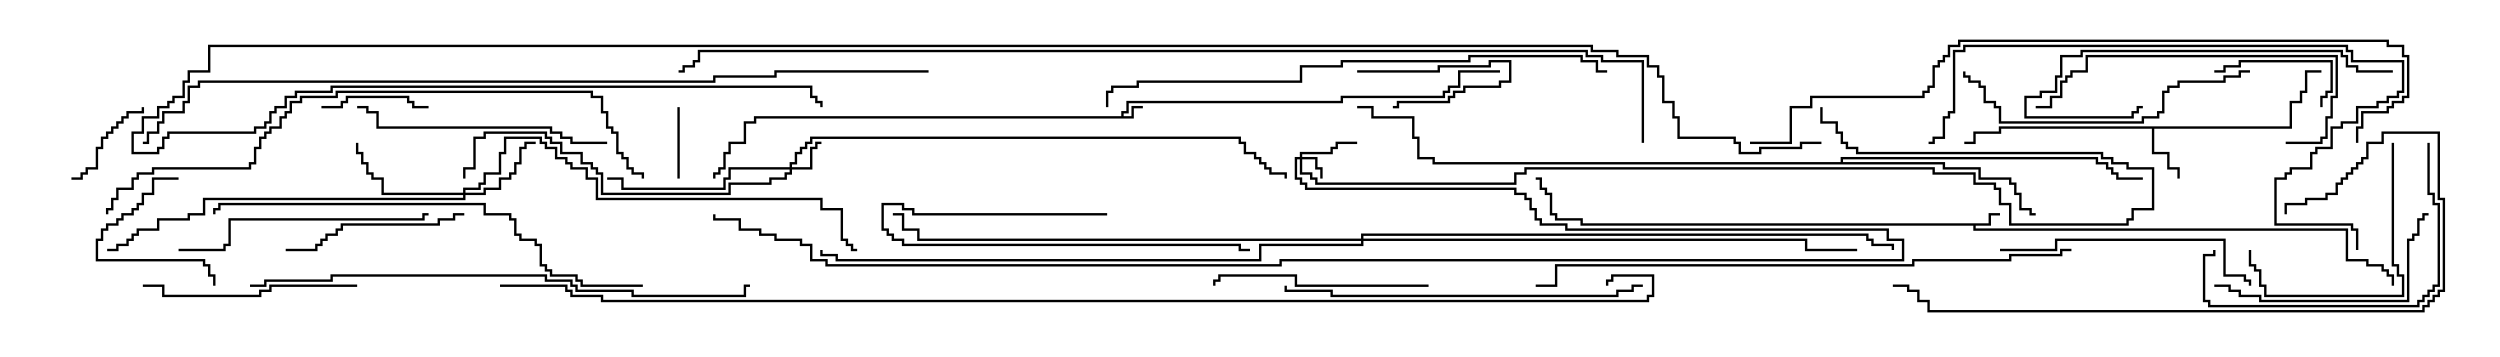 <svg version="1.1" width="105" height="15" xmlns="http://www.w3.org/2000/svg"><path d="M47.093,4.879L47.093,4.664L47.307,4.664L47.307,4.236L56.307,4.236L56.307,4.021L60.593,4.021L60.593,3.807L60.807,3.807L60.807,3.593L61.236,3.593L61.236,2.95L63,2.95L63,3.05L61.336,3.05L61.336,3.693L60.907,3.693L60.907,3.907L60.693,3.907L60.693,4.121L56.407,4.121L56.407,4.336L47.407,4.336L47.407,4.764L47.193,4.764L47.193,4.879L47.521,4.879L47.521,4.45L48,4.45L48,4.55L47.621,4.55L47.621,4.979L31.764,4.979L31.764,5.193L31.336,5.193L31.336,6.05L30.693,6.05L30.693,6.479L30.479,6.479L30.479,7.121L30.264,7.121L30.264,7.336L30.05,7.336L30.05,7.5L29.95,7.5L29.95,7.236L30.164,7.236L30.164,7.021L30.379,7.021L30.379,6.379L30.593,6.379L30.593,5.95L31.236,5.95L31.236,5.093L31.664,5.093L31.664,4.879z" stroke="none"/><path d="M83.521,9.379L83.521,8.95L84,8.95L84,9.05L83.621,9.05L83.621,9.479L82.979,9.479L82.979,9.593L98.621,9.593L98.621,10.879L99.479,10.879L99.479,11.093L100.121,11.093L100.121,11.307L100.336,11.307L100.336,11.521L100.55,11.521L100.55,12L100.45,12L100.45,11.621L100.236,11.621L100.236,11.407L100.021,11.407L100.021,11.193L99.379,11.193L99.379,10.979L98.521,10.979L98.521,9.693L82.879,9.693L82.879,9.479L66.379,9.479L66.379,9.264L65.307,9.264L65.307,9.05L65.093,9.05L65.093,8.193L64.879,8.193L64.879,7.979L64.664,7.979L64.664,7.55L64.5,7.55L64.5,7.45L64.764,7.45L64.764,7.879L64.979,7.879L64.979,8.093L65.193,8.093L65.193,8.95L65.407,8.95L65.407,9.164L66.479,9.164L66.479,9.379z" stroke="none"/><path d="M96.164,5.307L96.164,4.236L96.593,4.236L96.593,3.807L96.807,3.807L96.807,2.95L97.5,2.95L97.5,3.05L96.907,3.05L96.907,3.907L96.693,3.907L96.693,4.336L96.264,4.336L96.264,5.407L90.479,5.407L90.479,6.379L91.121,6.379L91.121,7.021L91.55,7.021L91.55,7.5L91.45,7.5L91.45,7.121L91.021,7.121L91.021,6.479L90.379,6.479L90.379,5.407L84.05,5.407L84.05,5.621L82.979,5.621L82.979,6.05L82.5,6.05L82.5,5.95L82.879,5.95L82.879,5.521L83.95,5.521L83.95,5.307z" stroke="none"/><path d="M77.307,6.807L77.307,6.593L88.121,6.593L88.121,6.807L88.55,6.807L88.55,7.021L88.764,7.021L88.764,7.236L88.979,7.236L88.979,7.45L90,7.45L90,7.55L88.879,7.55L88.879,7.336L88.664,7.336L88.664,7.121L88.45,7.121L88.45,6.907L88.021,6.907L88.021,6.693L77.407,6.693L77.407,6.807L81.693,6.807L81.693,7.021L83.193,7.021L83.193,7.45L84.479,7.45L84.479,7.664L84.693,7.664L84.693,8.093L84.907,8.093L84.907,8.736L85.336,8.736L85.336,8.95L85.5,8.95L85.5,9.05L85.236,9.05L85.236,8.836L84.807,8.836L84.807,8.193L84.593,8.193L84.593,7.764L84.379,7.764L84.379,7.55L83.093,7.55L83.093,7.121L81.593,7.121L81.593,6.907L60.164,6.907L60.164,6.693L59.521,6.693L59.521,5.836L59.307,5.836L59.307,4.979L57.593,4.979L57.593,4.55L57,4.55L57,4.45L57.693,4.45L57.693,4.879L59.407,4.879L59.407,5.736L59.621,5.736L59.621,6.593L60.264,6.593L60.264,6.807z" stroke="none"/><path d="M54.593,6.593L54.593,6.379L55.879,6.379L55.879,6.164L56.093,6.164L56.093,5.95L57,5.95L57,6.05L56.193,6.05L56.193,6.264L55.979,6.264L55.979,6.479L54.693,6.479L54.693,6.593L55.336,6.593L55.336,7.021L55.55,7.021L55.55,7.5L55.45,7.5L55.45,7.121L55.236,7.121L55.236,6.693L54.693,6.693L54.693,7.236L55.121,7.236L55.121,7.45L55.336,7.45L55.336,7.664L63.593,7.664L63.593,7.236L64.021,7.236L64.021,7.021L81.264,7.021L81.264,7.236L82.979,7.236L82.979,7.664L83.836,7.664L83.836,7.879L84.05,7.879L84.05,8.521L84.479,8.521L84.479,9.379L89.307,9.379L89.307,9.164L89.521,9.164L89.521,8.736L90.379,8.736L90.379,7.121L89.307,7.121L89.307,6.907L88.664,6.907L88.664,6.693L88.236,6.693L88.236,6.479L77.95,6.479L77.95,6.264L77.521,6.264L77.521,6.05L77.307,6.05L77.307,5.621L77.093,5.621L77.093,5.193L76.45,5.193L76.45,4.5L76.55,4.5L76.55,5.093L77.193,5.093L77.193,5.521L77.407,5.521L77.407,5.95L77.621,5.95L77.621,6.164L78.05,6.164L78.05,6.379L88.336,6.379L88.336,6.593L88.764,6.593L88.764,6.807L89.407,6.807L89.407,7.021L90.479,7.021L90.479,8.836L89.621,8.836L89.621,9.264L89.407,9.264L89.407,9.479L84.379,9.479L84.379,8.621L83.95,8.621L83.95,7.979L83.736,7.979L83.736,7.764L82.879,7.764L82.879,7.336L81.164,7.336L81.164,7.121L64.121,7.121L64.121,7.336L63.693,7.336L63.693,7.764L55.236,7.764L55.236,7.55L55.021,7.55L55.021,7.336L54.593,7.336L54.593,6.693L54.479,6.693L54.479,7.45L54.693,7.45L54.693,7.664L54.907,7.664L54.907,7.879L63.693,7.879L63.693,8.093L64.121,8.093L64.121,8.307L64.336,8.307L64.336,8.736L64.55,8.736L64.55,9.164L64.764,9.164L64.764,9.379L65.836,9.379L65.836,9.593L79.336,9.593L79.336,10.021L79.979,10.021L79.979,10.979L53.836,10.979L53.836,11.193L34.664,11.193L34.664,10.979L34.021,10.979L34.021,10.336L33.593,10.336L33.593,10.121L32.521,10.121L32.521,9.907L31.879,9.907L31.879,9.693L31.021,9.693L31.021,9.264L29.95,9.264L29.95,9L30.05,9L30.05,9.164L31.121,9.164L31.121,9.593L31.979,9.593L31.979,9.807L32.621,9.807L32.621,10.021L33.693,10.021L33.693,10.236L34.121,10.236L34.121,10.879L34.764,10.879L34.764,11.093L53.736,11.093L53.736,10.879L79.879,10.879L79.879,10.121L79.236,10.121L79.236,9.693L65.736,9.693L65.736,9.479L64.664,9.479L64.664,9.264L64.45,9.264L64.45,8.836L64.236,8.836L64.236,8.407L64.021,8.407L64.021,8.193L63.593,8.193L63.593,7.979L54.807,7.979L54.807,7.764L54.593,7.764L54.593,7.55L54.379,7.55L54.379,6.593z" stroke="none"/><path d="M33.164,7.021L33.164,6.807L33.379,6.807L33.379,6.379L33.593,6.379L33.593,6.164L33.807,6.164L33.807,5.95L34.021,5.95L34.021,5.736L52.121,5.736L52.121,5.95L52.336,5.95L52.336,6.379L52.764,6.379L52.764,6.593L52.979,6.593L52.979,6.807L53.193,6.807L53.193,7.021L53.407,7.021L53.407,7.236L54.05,7.236L54.05,7.5L53.95,7.5L53.95,7.336L53.307,7.336L53.307,7.121L53.093,7.121L53.093,6.907L52.879,6.907L52.879,6.693L52.664,6.693L52.664,6.479L52.236,6.479L52.236,6.05L52.021,6.05L52.021,5.836L34.121,5.836L34.121,6.05L33.907,6.05L33.907,6.264L33.693,6.264L33.693,6.479L33.479,6.479L33.479,6.907L33.264,6.907L33.264,7.021L34.021,7.021L34.021,6.164L34.236,6.164L34.236,5.95L34.5,5.95L34.5,6.05L34.336,6.05L34.336,6.264L34.121,6.264L34.121,7.121L33.264,7.121L33.264,7.336L33.05,7.336L33.05,7.55L32.407,7.55L32.407,7.764L30.693,7.764L30.693,8.193L25.236,8.193L25.236,7.336L25.021,7.336L25.021,7.121L24.807,7.121L24.807,6.907L24.379,6.907L24.379,6.479L23.521,6.479L23.521,6.05L23.093,6.05L23.093,5.836L22.879,5.836L22.879,5.621L20.407,5.621L20.407,5.836L19.979,5.836L19.979,7.121L19.55,7.121L19.55,7.5L19.45,7.5L19.45,7.021L19.879,7.021L19.879,5.736L20.307,5.736L20.307,5.521L22.979,5.521L22.979,5.736L23.193,5.736L23.193,5.95L23.621,5.95L23.621,6.379L24.479,6.379L24.479,6.807L24.907,6.807L24.907,7.021L25.121,7.021L25.121,7.236L25.336,7.236L25.336,8.093L30.593,8.093L30.593,7.664L32.307,7.664L32.307,7.45L32.95,7.45L32.95,7.236L33.164,7.236L33.164,7.121L30.693,7.121L30.693,7.55L30.479,7.55L30.479,7.979L26.093,7.979L26.093,7.55L25.5,7.55L25.5,7.45L26.193,7.45L26.193,7.879L30.379,7.879L30.379,7.45L30.593,7.45L30.593,7.021z" stroke="none"/><path d="M19.45,8.093L19.45,7.879L20.093,7.879L20.093,7.664L20.307,7.664L20.307,7.236L20.95,7.236L20.95,6.379L21.164,6.379L21.164,5.736L22.764,5.736L22.764,5.95L22.979,5.95L22.979,6.164L23.407,6.164L23.407,6.593L23.836,6.593L23.836,6.807L24.05,6.807L24.05,7.021L24.693,7.021L24.693,7.45L25.121,7.45L25.121,8.307L34.55,8.307L34.55,8.736L35.407,8.736L35.407,10.021L35.621,10.021L35.621,10.236L35.836,10.236L35.836,10.45L36,10.45L36,10.55L35.736,10.55L35.736,10.336L35.521,10.336L35.521,10.121L35.307,10.121L35.307,8.836L34.45,8.836L34.45,8.407L25.021,8.407L25.021,7.55L24.593,7.55L24.593,7.121L23.95,7.121L23.95,6.907L23.736,6.907L23.736,6.693L23.307,6.693L23.307,6.264L22.879,6.264L22.879,6.05L22.664,6.05L22.664,5.836L21.264,5.836L21.264,6.479L21.05,6.479L21.05,7.336L20.407,7.336L20.407,7.764L20.193,7.764L20.193,7.979L19.55,7.979L19.55,8.093L20.307,8.093L20.307,7.879L20.95,7.879L20.95,7.45L21.379,7.45L21.379,7.236L21.593,7.236L21.593,6.807L21.807,6.807L21.807,6.164L22.021,6.164L22.021,5.95L22.5,5.95L22.5,6.05L22.121,6.05L22.121,6.264L21.907,6.264L21.907,6.907L21.693,6.907L21.693,7.336L21.479,7.336L21.479,7.55L21.05,7.55L21.05,7.979L20.407,7.979L20.407,8.193L19.55,8.193L19.55,8.407L8.621,8.407L8.621,9.05L7.979,9.05L7.979,9.264L6.693,9.264L6.693,9.693L5.836,9.693L5.836,9.907L5.621,9.907L5.621,10.121L5.407,10.121L5.407,10.336L4.979,10.336L4.979,10.55L4.5,10.55L4.5,10.45L4.879,10.45L4.879,10.236L5.307,10.236L5.307,10.021L5.521,10.021L5.521,9.807L5.736,9.807L5.736,9.593L6.593,9.593L6.593,9.164L7.879,9.164L7.879,8.95L8.521,8.95L8.521,8.307L19.45,8.307L19.45,8.193L16.021,8.193L16.021,7.55L15.593,7.55L15.593,7.336L15.379,7.336L15.379,6.907L15.164,6.907L15.164,6.479L14.95,6.479L14.95,6L15.05,6L15.05,6.379L15.264,6.379L15.264,6.807L15.479,6.807L15.479,7.236L15.693,7.236L15.693,7.45L16.121,7.45L16.121,8.093z" stroke="none"/><path d="M57.164,10.021L57.164,9.807L78.479,9.807L78.479,10.021L78.693,10.021L78.693,10.236L79.55,10.236L79.55,10.5L79.45,10.5L79.45,10.336L78.593,10.336L78.593,10.121L78.379,10.121L78.379,9.907L57.264,9.907L57.264,10.021L75.907,10.021L75.907,10.45L78,10.45L78,10.55L75.807,10.55L75.807,10.121L57.264,10.121L57.264,10.336L52.979,10.336L52.979,10.979L35.093,10.979L35.093,10.764L34.45,10.764L34.45,10.5L34.55,10.5L34.55,10.664L35.193,10.664L35.193,10.879L52.879,10.879L52.879,10.236L57.164,10.236L57.164,10.121L38.521,10.121L38.521,9.693L37.879,9.693L37.879,9.05L37.5,9.05L37.5,8.95L37.979,8.95L37.979,9.593L38.621,9.593L38.621,10.021z" stroke="none"/><path d="M57,3.05L57,2.95L60.379,2.95L60.379,2.736L62.521,2.736L62.521,2.521L63.479,2.521L63.479,3.479L63.05,3.479L63.05,3.693L61.55,3.693L61.55,3.907L61.121,3.907L61.121,4.121L60.907,4.121L60.907,4.336L58.764,4.336L58.764,4.55L58.5,4.55L58.5,4.45L58.664,4.45L58.664,4.236L60.807,4.236L60.807,4.021L61.021,4.021L61.021,3.807L61.45,3.807L61.45,3.593L62.95,3.593L62.95,3.379L63.379,3.379L63.379,2.621L62.621,2.621L62.621,2.836L60.479,2.836L60.479,3.05z" stroke="none"/><path d="M28.45,4.5L28.55,4.5L28.55,7.5L28.45,7.5z" stroke="none"/><path d="M5.95,4.5L6.05,4.5L6.05,4.764L5.407,4.764L5.407,4.979L5.193,4.979L5.193,5.193L4.979,5.193L4.979,5.407L4.764,5.407L4.764,5.621L4.55,5.621L4.55,5.836L4.336,5.836L4.336,6.264L4.121,6.264L4.121,7.121L3.693,7.121L3.693,7.336L3.479,7.336L3.479,7.55L3,7.55L3,7.45L3.379,7.45L3.379,7.236L3.593,7.236L3.593,7.021L4.021,7.021L4.021,6.164L4.236,6.164L4.236,5.736L4.45,5.736L4.45,5.521L4.664,5.521L4.664,5.307L4.879,5.307L4.879,5.093L5.093,5.093L5.093,4.879L5.307,4.879L5.307,4.664L5.95,4.664z" stroke="none"/><path d="M13.5,4.55L13.5,4.45L14.307,4.45L14.307,4.236L14.521,4.236L14.521,4.021L17.193,4.021L17.193,4.236L17.407,4.236L17.407,4.45L18,4.45L18,4.55L17.307,4.55L17.307,4.336L17.093,4.336L17.093,4.121L14.621,4.121L14.621,4.336L14.407,4.336L14.407,4.55z" stroke="none"/><path d="M93,3.05L93,2.95L93.379,2.95L93.379,2.736L94.021,2.736L94.021,2.521L97.979,2.521L97.979,3.907L97.764,3.907L97.764,4.121L97.55,4.121L97.55,4.5L97.45,4.5L97.45,4.021L97.664,4.021L97.664,3.807L97.879,3.807L97.879,2.621L94.121,2.621L94.121,2.836L93.479,2.836L93.479,3.05z" stroke="none"/><path d="M7.5,7.45L7.5,7.55L6.479,7.55L6.479,8.193L6.05,8.193L6.05,8.621L5.836,8.621L5.836,8.836L5.621,8.836L5.621,9.05L5.193,9.05L5.193,9.264L4.979,9.264L4.979,9.479L4.55,9.479L4.55,9.693L4.336,9.693L4.336,10.121L4.121,10.121L4.121,10.879L8.621,10.879L8.621,11.093L8.836,11.093L8.836,11.521L9.05,11.521L9.05,12L8.95,12L8.95,11.621L8.736,11.621L8.736,11.193L8.521,11.193L8.521,10.979L4.021,10.979L4.021,10.021L4.236,10.021L4.236,9.593L4.45,9.593L4.45,9.379L4.879,9.379L4.879,9.164L5.093,9.164L5.093,8.95L5.521,8.95L5.521,8.736L5.736,8.736L5.736,8.521L5.95,8.521L5.95,8.093L6.379,8.093L6.379,7.45z" stroke="none"/><path d="M46.5,8.95L46.5,9.05L38.307,9.05L38.307,8.836L37.879,8.836L37.879,8.621L37.121,8.621L37.121,9.593L37.336,9.593L37.336,9.807L37.55,9.807L37.55,10.021L37.979,10.021L37.979,10.236L52.121,10.236L52.121,10.45L52.5,10.45L52.5,10.55L52.021,10.55L52.021,10.336L37.879,10.336L37.879,10.121L37.45,10.121L37.45,9.907L37.236,9.907L37.236,9.693L37.021,9.693L37.021,8.521L37.979,8.521L37.979,8.736L38.407,8.736L38.407,8.95z" stroke="none"/><path d="M100.45,6L100.55,6L100.55,11.093L100.764,11.093L100.764,11.521L100.979,11.521L100.979,12.479L95.093,12.479L95.093,12.05L94.879,12.05L94.879,11.407L94.664,11.407L94.664,11.193L94.45,11.193L94.45,10.5L94.55,10.5L94.55,11.093L94.764,11.093L94.764,11.307L94.979,11.307L94.979,11.95L95.193,11.95L95.193,12.379L100.879,12.379L100.879,11.621L100.664,11.621L100.664,11.193L100.45,11.193z" stroke="none"/><path d="M19.5,8.95L19.5,9.05L19.121,9.05L19.121,9.264L18.479,9.264L18.479,9.479L14.407,9.479L14.407,9.693L14.193,9.693L14.193,9.907L13.764,9.907L13.764,10.121L13.55,10.121L13.55,10.336L13.336,10.336L13.336,10.55L12,10.55L12,10.45L13.236,10.45L13.236,10.236L13.45,10.236L13.45,10.021L13.664,10.021L13.664,9.807L14.093,9.807L14.093,9.593L14.307,9.593L14.307,9.379L18.379,9.379L18.379,9.164L19.021,9.164L19.021,8.95z" stroke="none"/><path d="M15,11.95L15,12.05L11.407,12.05L11.407,12.264L10.979,12.264L10.979,12.479L6.807,12.479L6.807,12.05L6,12.05L6,11.95L6.907,11.95L6.907,12.379L10.879,12.379L10.879,12.164L11.307,12.164L11.307,11.95z" stroke="none"/><path d="M60,11.95L60,12.05L54.379,12.05L54.379,11.621L51.264,11.621L51.264,11.836L51.05,11.836L51.05,12L50.95,12L50.95,11.736L51.164,11.736L51.164,11.521L54.479,11.521L54.479,11.95z" stroke="none"/><path d="M93,12.05L93,11.95L93.693,11.95L93.693,12.164L94.121,12.164L94.121,12.379L94.979,12.379L94.979,12.593L101.093,12.593L101.093,10.021L101.307,10.021L101.307,9.807L101.521,9.807L101.521,9.164L101.736,9.164L101.736,8.95L102,8.95L102,9.05L101.836,9.05L101.836,9.264L101.621,9.264L101.621,9.907L101.407,9.907L101.407,10.121L101.193,10.121L101.193,12.693L94.879,12.693L94.879,12.479L94.021,12.479L94.021,12.264L93.593,12.264L93.593,12.05z" stroke="none"/><path d="M101.95,6L102.05,6L102.05,8.093L102.264,8.093L102.264,8.521L102.479,8.521L102.479,12.05L102.264,12.05L102.264,12.264L102.05,12.264L102.05,12.479L101.836,12.479L101.836,12.693L101.621,12.693L101.621,12.907L92.736,12.907L92.736,12.693L92.521,12.693L92.521,10.664L92.95,10.664L92.95,10.5L93.05,10.5L93.05,10.764L92.621,10.764L92.621,12.593L92.836,12.593L92.836,12.807L101.521,12.807L101.521,12.593L101.736,12.593L101.736,12.379L101.95,12.379L101.95,12.164L102.164,12.164L102.164,11.95L102.379,11.95L102.379,8.621L102.164,8.621L102.164,8.193L101.95,8.193z" stroke="none"/><path d="M7.5,10.55L7.5,10.45L9.379,10.45L9.379,10.236L9.593,10.236L9.593,9.164L17.736,9.164L17.736,8.95L18,8.95L18,9.05L17.836,9.05L17.836,9.264L9.693,9.264L9.693,10.336L9.479,10.336L9.479,10.55z" stroke="none"/><path d="M84,10.55L84,10.45L86.307,10.45L86.307,10.021L93.479,10.021L93.479,11.521L94.336,11.521L94.336,11.736L94.55,11.736L94.55,12L94.45,12L94.45,11.836L94.236,11.836L94.236,11.621L93.379,11.621L93.379,10.121L86.407,10.121L86.407,10.55z" stroke="none"/><path d="M96,6.05L96,5.95L97.45,5.95L97.45,5.736L97.664,5.736L97.664,4.879L97.879,4.879L97.879,4.021L98.093,4.021L98.093,2.407L87.693,2.407L87.693,3.05L87.05,3.05L87.05,3.264L86.836,3.264L86.836,3.479L86.621,3.479L86.621,4.121L86.193,4.121L86.193,4.55L85.5,4.55L85.5,4.45L86.093,4.45L86.093,4.021L86.521,4.021L86.521,3.379L86.736,3.379L86.736,3.164L86.95,3.164L86.95,2.95L87.593,2.95L87.593,2.307L98.193,2.307L98.193,4.121L97.979,4.121L97.979,4.979L97.764,4.979L97.764,5.836L97.55,5.836L97.55,6.05z" stroke="none"/><path d="M25.5,5.95L25.5,6.05L23.95,6.05L23.95,5.836L23.521,5.836L23.521,5.621L23.093,5.621L23.093,5.407L15.807,5.407L15.807,4.764L15.379,4.764L15.379,4.55L15,4.55L15,4.45L15.479,4.45L15.479,4.664L15.907,4.664L15.907,5.307L23.193,5.307L23.193,5.521L23.621,5.521L23.621,5.736L24.05,5.736L24.05,5.95z" stroke="none"/><path d="M100.5,2.95L100.5,3.05L98.95,3.05L98.95,2.836L98.521,2.836L98.521,2.407L98.307,2.407L98.307,2.193L87.479,2.193L87.479,2.407L86.621,2.407L86.621,3.264L86.407,3.264L86.407,3.907L85.764,3.907L85.764,4.121L85.121,4.121L85.121,4.879L89.521,4.879L89.521,4.664L89.736,4.664L89.736,4.45L90,4.45L90,4.55L89.836,4.55L89.836,4.764L89.621,4.764L89.621,4.979L85.021,4.979L85.021,4.021L85.664,4.021L85.664,3.807L86.307,3.807L86.307,3.164L86.521,3.164L86.521,2.307L87.379,2.307L87.379,2.093L98.407,2.093L98.407,2.307L98.621,2.307L98.621,2.736L99.05,2.736L99.05,2.95z" stroke="none"/><path d="M94.5,2.95L94.5,3.05L94.121,3.05L94.121,3.264L93.479,3.264L93.479,3.479L91.55,3.479L91.55,3.693L91.121,3.693L91.121,3.907L90.907,3.907L90.907,4.764L90.693,4.764L90.693,4.979L90.05,4.979L90.05,5.193L83.95,5.193L83.95,4.55L83.736,4.55L83.736,4.336L83.307,4.336L83.307,3.693L83.093,3.693L83.093,3.479L82.664,3.479L82.664,3.264L82.45,3.264L82.45,3L82.55,3L82.55,3.164L82.764,3.164L82.764,3.379L83.193,3.379L83.193,3.593L83.407,3.593L83.407,4.236L83.836,4.236L83.836,4.45L84.05,4.45L84.05,5.093L89.95,5.093L89.95,4.879L90.593,4.879L90.593,4.664L90.807,4.664L90.807,3.807L91.021,3.807L91.021,3.593L91.45,3.593L91.45,3.379L93.379,3.379L93.379,3.164L94.021,3.164L94.021,2.95z" stroke="none"/><path d="M69,11.95L69,12.05L68.621,12.05L68.621,12.264L67.979,12.264L67.979,12.479L55.879,12.479L55.879,12.264L53.95,12.264L53.95,12L54.05,12L54.05,12.164L55.979,12.164L55.979,12.379L67.879,12.379L67.879,12.164L68.521,12.164L68.521,11.95z" stroke="none"/><path d="M96.05,9L95.95,9L95.95,8.521L96.807,8.521L96.807,8.307L97.664,8.307L97.664,8.093L98.093,8.093L98.093,7.664L98.307,7.664L98.307,7.45L98.521,7.45L98.521,7.236L98.736,7.236L98.736,7.021L98.95,7.021L98.95,6.807L99.164,6.807L99.164,6.593L99.379,6.593L99.379,5.95L100.021,5.95L100.021,5.521L102.479,5.521L102.479,8.307L102.693,8.307L102.693,12.264L102.479,12.264L102.479,12.479L102.264,12.479L102.264,12.693L102.05,12.693L102.05,12.907L101.836,12.907L101.836,13.121L80.95,13.121L80.95,12.693L80.521,12.693L80.521,12.264L80.093,12.264L80.093,12.05L79.5,12.05L79.5,11.95L80.193,11.95L80.193,12.164L80.621,12.164L80.621,12.593L81.05,12.593L81.05,13.021L101.736,13.021L101.736,12.807L101.95,12.807L101.95,12.593L102.164,12.593L102.164,12.379L102.379,12.379L102.379,12.164L102.593,12.164L102.593,8.407L102.379,8.407L102.379,5.621L100.121,5.621L100.121,6.05L99.479,6.05L99.479,6.693L99.264,6.693L99.264,6.907L99.05,6.907L99.05,7.121L98.836,7.121L98.836,7.336L98.621,7.336L98.621,7.55L98.407,7.55L98.407,7.764L98.193,7.764L98.193,8.193L97.764,8.193L97.764,8.407L96.907,8.407L96.907,8.621L96.05,8.621z" stroke="none"/><path d="M27,11.95L27,12.05L24.379,12.05L24.379,11.836L24.164,11.836L24.164,11.621L23.093,11.621L23.093,11.407L22.879,11.407L22.879,11.193L22.664,11.193L22.664,10.336L22.45,10.336L22.45,10.121L21.807,10.121L21.807,9.907L21.593,9.907L21.593,9.264L21.379,9.264L21.379,9.05L20.307,9.05L20.307,8.621L9.264,8.621L9.264,8.836L9.05,8.836L9.05,9L8.95,9L8.95,8.736L9.164,8.736L9.164,8.521L20.407,8.521L20.407,8.95L21.479,8.95L21.479,9.164L21.693,9.164L21.693,9.807L21.907,9.807L21.907,10.021L22.55,10.021L22.55,10.236L22.764,10.236L22.764,11.093L22.979,11.093L22.979,11.307L23.193,11.307L23.193,11.521L24.264,11.521L24.264,11.736L24.479,11.736L24.479,11.95z" stroke="none"/><path d="M99.05,10.5L98.95,10.5L98.95,9.693L98.736,9.693L98.736,9.479L95.521,9.479L95.521,7.45L95.95,7.45L95.95,7.236L96.164,7.236L96.164,7.021L97.021,7.021L97.021,6.379L97.236,6.379L97.236,6.164L97.879,6.164L97.879,5.307L98.307,5.307L98.307,5.093L98.95,5.093L98.95,4.45L99.807,4.45L99.807,4.236L100.236,4.236L100.236,4.021L100.664,4.021L100.664,3.807L100.879,3.807L100.879,2.621L98.736,2.621L98.736,2.193L98.521,2.193L98.521,1.979L82.55,1.979L82.55,2.193L82.121,2.193L82.121,4.764L81.907,4.764L81.907,4.979L81.693,4.979L81.693,5.836L81.264,5.836L81.264,6.05L81,6.05L81,5.95L81.164,5.95L81.164,5.736L81.593,5.736L81.593,4.879L81.807,4.879L81.807,4.664L82.021,4.664L82.021,2.093L82.45,2.093L82.45,1.879L98.621,1.879L98.621,2.093L98.836,2.093L98.836,2.521L100.979,2.521L100.979,3.907L100.764,3.907L100.764,4.121L100.336,4.121L100.336,4.336L99.907,4.336L99.907,4.55L99.05,4.55L99.05,5.193L98.407,5.193L98.407,5.407L97.979,5.407L97.979,6.264L97.336,6.264L97.336,6.479L97.121,6.479L97.121,7.121L96.264,7.121L96.264,7.336L96.05,7.336L96.05,7.55L95.621,7.55L95.621,9.379L98.836,9.379L98.836,9.593L99.05,9.593z" stroke="none"/><path d="M10.5,12.05L10.5,11.95L11.093,11.95L11.093,11.736L13.879,11.736L13.879,11.521L22.979,11.521L22.979,11.736L24.05,11.736L24.05,11.95L24.264,11.95L24.264,12.164L26.621,12.164L26.621,12.379L31.236,12.379L31.236,11.95L31.5,11.95L31.5,12.05L31.336,12.05L31.336,12.479L26.521,12.479L26.521,12.264L24.164,12.264L24.164,12.05L23.95,12.05L23.95,11.836L22.879,11.836L22.879,11.621L13.979,11.621L13.979,11.836L11.193,11.836L11.193,12.05z" stroke="none"/><path d="M46.55,4.5L46.45,4.5L46.45,3.807L46.664,3.807L46.664,3.593L47.736,3.593L47.736,3.379L54.593,3.379L54.593,2.736L56.307,2.736L56.307,2.521L61.664,2.521L61.664,2.307L66.479,2.307L66.479,2.521L67.121,2.521L67.121,2.95L67.5,2.95L67.5,3.05L67.021,3.05L67.021,2.621L66.379,2.621L66.379,2.407L61.764,2.407L61.764,2.621L56.407,2.621L56.407,2.836L54.693,2.836L54.693,3.479L47.836,3.479L47.836,3.693L46.764,3.693L46.764,3.907L46.55,3.907z" stroke="none"/><path d="M87,10.45L87,10.55L86.621,10.55L86.621,10.764L84.479,10.764L84.479,10.979L80.407,10.979L80.407,11.193L65.407,11.193L65.407,12.05L64.5,12.05L64.5,11.95L65.307,11.95L65.307,11.093L80.307,11.093L80.307,10.879L84.379,10.879L84.379,10.664L86.521,10.664L86.521,10.45z" stroke="none"/><path d="M4.55,9L4.45,9L4.45,8.736L4.664,8.736L4.664,8.307L4.879,8.307L4.879,7.879L5.521,7.879L5.521,7.45L5.736,7.45L5.736,7.236L6.379,7.236L6.379,7.021L10.45,7.021L10.45,6.807L10.664,6.807L10.664,6.164L10.879,6.164L10.879,5.736L11.093,5.736L11.093,5.521L11.307,5.521L11.307,5.307L11.736,5.307L11.736,4.879L11.95,4.879L11.95,4.664L12.164,4.664L12.164,4.236L12.593,4.236L12.593,4.021L14.093,4.021L14.093,3.807L24.907,3.807L24.907,4.021L25.336,4.021L25.336,4.664L25.55,4.664L25.55,5.307L25.764,5.307L25.764,5.521L25.979,5.521L25.979,6.379L26.193,6.379L26.193,6.593L26.407,6.593L26.407,7.021L26.621,7.021L26.621,7.236L27.05,7.236L27.05,7.5L26.95,7.5L26.95,7.336L26.521,7.336L26.521,7.121L26.307,7.121L26.307,6.693L26.093,6.693L26.093,6.479L25.879,6.479L25.879,5.621L25.664,5.621L25.664,5.407L25.45,5.407L25.45,4.764L25.236,4.764L25.236,4.121L24.807,4.121L24.807,3.907L14.193,3.907L14.193,4.121L12.693,4.121L12.693,4.336L12.264,4.336L12.264,4.764L12.05,4.764L12.05,4.979L11.836,4.979L11.836,5.407L11.407,5.407L11.407,5.621L11.193,5.621L11.193,5.836L10.979,5.836L10.979,6.264L10.764,6.264L10.764,6.907L10.55,6.907L10.55,7.121L6.479,7.121L6.479,7.336L5.836,7.336L5.836,7.55L5.621,7.55L5.621,7.979L4.979,7.979L4.979,8.407L4.764,8.407L4.764,8.836L4.55,8.836z" stroke="none"/><path d="M73.5,6.05L73.5,5.95L75.164,5.95L75.164,4.45L76.021,4.45L76.021,4.021L80.736,4.021L80.736,3.807L80.95,3.807L80.95,3.593L81.164,3.593L81.164,2.736L81.379,2.736L81.379,2.521L81.593,2.521L81.593,2.307L81.807,2.307L81.807,1.879L82.236,1.879L82.236,1.664L100.336,1.664L100.336,1.879L100.979,1.879L100.979,2.307L101.193,2.307L101.193,4.121L100.979,4.121L100.979,4.336L100.55,4.336L100.55,4.55L100.336,4.55L100.336,4.764L99.264,4.764L99.264,5.407L99.05,5.407L99.05,6L98.95,6L98.95,5.307L99.164,5.307L99.164,4.664L100.236,4.664L100.236,4.45L100.45,4.45L100.45,4.236L100.879,4.236L100.879,4.021L101.093,4.021L101.093,2.407L100.879,2.407L100.879,1.979L100.236,1.979L100.236,1.764L82.336,1.764L82.336,1.979L81.907,1.979L81.907,2.407L81.693,2.407L81.693,2.621L81.479,2.621L81.479,2.836L81.264,2.836L81.264,3.693L81.05,3.693L81.05,3.907L80.836,3.907L80.836,4.121L76.121,4.121L76.121,4.55L75.264,4.55L75.264,6.05z" stroke="none"/><path d="M39,2.95L39,3.05L32.621,3.05L32.621,3.264L30.05,3.264L30.05,3.479L8.407,3.479L8.407,3.693L7.979,3.693L7.979,4.336L7.764,4.336L7.764,4.764L6.907,4.764L6.907,5.193L6.693,5.193L6.693,5.621L6.264,5.621L6.264,6.05L6,6.05L6,5.95L6.164,5.95L6.164,5.521L6.593,5.521L6.593,5.093L6.807,5.093L6.807,4.664L7.664,4.664L7.664,4.236L7.879,4.236L7.879,3.593L8.307,3.593L8.307,3.379L29.95,3.379L29.95,3.164L32.521,3.164L32.521,2.95z" stroke="none"/><path d="M69.05,6L68.95,6L68.95,2.621L67.236,2.621L67.236,2.407L66.593,2.407L66.593,2.193L29.407,2.193L29.407,2.621L29.193,2.621L29.193,2.836L28.764,2.836L28.764,3.05L28.5,3.05L28.5,2.95L28.664,2.95L28.664,2.736L29.093,2.736L29.093,2.521L29.307,2.521L29.307,2.093L66.693,2.093L66.693,2.307L67.336,2.307L67.336,2.521L69.05,2.521z" stroke="none"/><path d="M76.5,5.95L76.5,6.05L75.693,6.05L75.693,6.264L73.979,6.264L73.979,6.479L73.021,6.479L73.021,6.05L72.807,6.05L72.807,5.836L70.45,5.836L70.45,4.979L70.236,4.979L70.236,4.336L69.807,4.336L69.807,3.264L69.593,3.264L69.593,2.836L69.164,2.836L69.164,2.407L67.879,2.407L67.879,2.193L66.807,2.193L66.807,1.979L8.836,1.979L8.836,3.05L7.979,3.05L7.979,3.479L7.764,3.479L7.764,4.121L7.336,4.121L7.336,4.336L7.121,4.336L7.121,4.55L6.693,4.55L6.693,4.979L6.05,4.979L6.05,5.621L5.621,5.621L5.621,6.379L6.593,6.379L6.593,6.164L6.807,6.164L6.807,5.736L7.021,5.736L7.021,5.521L10.664,5.521L10.664,5.307L11.093,5.307L11.093,5.093L11.307,5.093L11.307,4.664L11.521,4.664L11.521,4.45L11.95,4.45L11.95,4.021L12.379,4.021L12.379,3.807L13.879,3.807L13.879,3.593L34.121,3.593L34.121,4.021L34.336,4.021L34.336,4.236L34.55,4.236L34.55,4.5L34.45,4.5L34.45,4.336L34.236,4.336L34.236,4.121L34.021,4.121L34.021,3.693L13.979,3.693L13.979,3.907L12.479,3.907L12.479,4.121L12.05,4.121L12.05,4.55L11.621,4.55L11.621,4.764L11.407,4.764L11.407,5.193L11.193,5.193L11.193,5.407L10.764,5.407L10.764,5.621L7.121,5.621L7.121,5.836L6.907,5.836L6.907,6.264L6.693,6.264L6.693,6.479L5.521,6.479L5.521,5.521L5.95,5.521L5.95,4.879L6.593,4.879L6.593,4.45L7.021,4.45L7.021,4.236L7.236,4.236L7.236,4.021L7.664,4.021L7.664,3.379L7.879,3.379L7.879,2.95L8.736,2.95L8.736,1.879L66.907,1.879L66.907,2.093L67.979,2.093L67.979,2.307L69.264,2.307L69.264,2.736L69.693,2.736L69.693,3.164L69.907,3.164L69.907,4.236L70.336,4.236L70.336,4.879L70.55,4.879L70.55,5.736L72.907,5.736L72.907,5.95L73.121,5.95L73.121,6.379L73.879,6.379L73.879,6.164L75.593,6.164L75.593,5.95z" stroke="none"/><path d="M21,12.05L21,11.95L23.836,11.95L23.836,12.164L24.05,12.164L24.05,12.379L25.336,12.379L25.336,12.593L69.164,12.593L69.164,12.379L69.379,12.379L69.379,11.621L67.764,11.621L67.764,11.836L67.55,11.836L67.55,12L67.45,12L67.45,11.736L67.664,11.736L67.664,11.521L69.479,11.521L69.479,12.479L69.264,12.479L69.264,12.693L25.236,12.693L25.236,12.479L23.95,12.479L23.95,12.264L23.736,12.264L23.736,12.05z" stroke="none"/></svg>